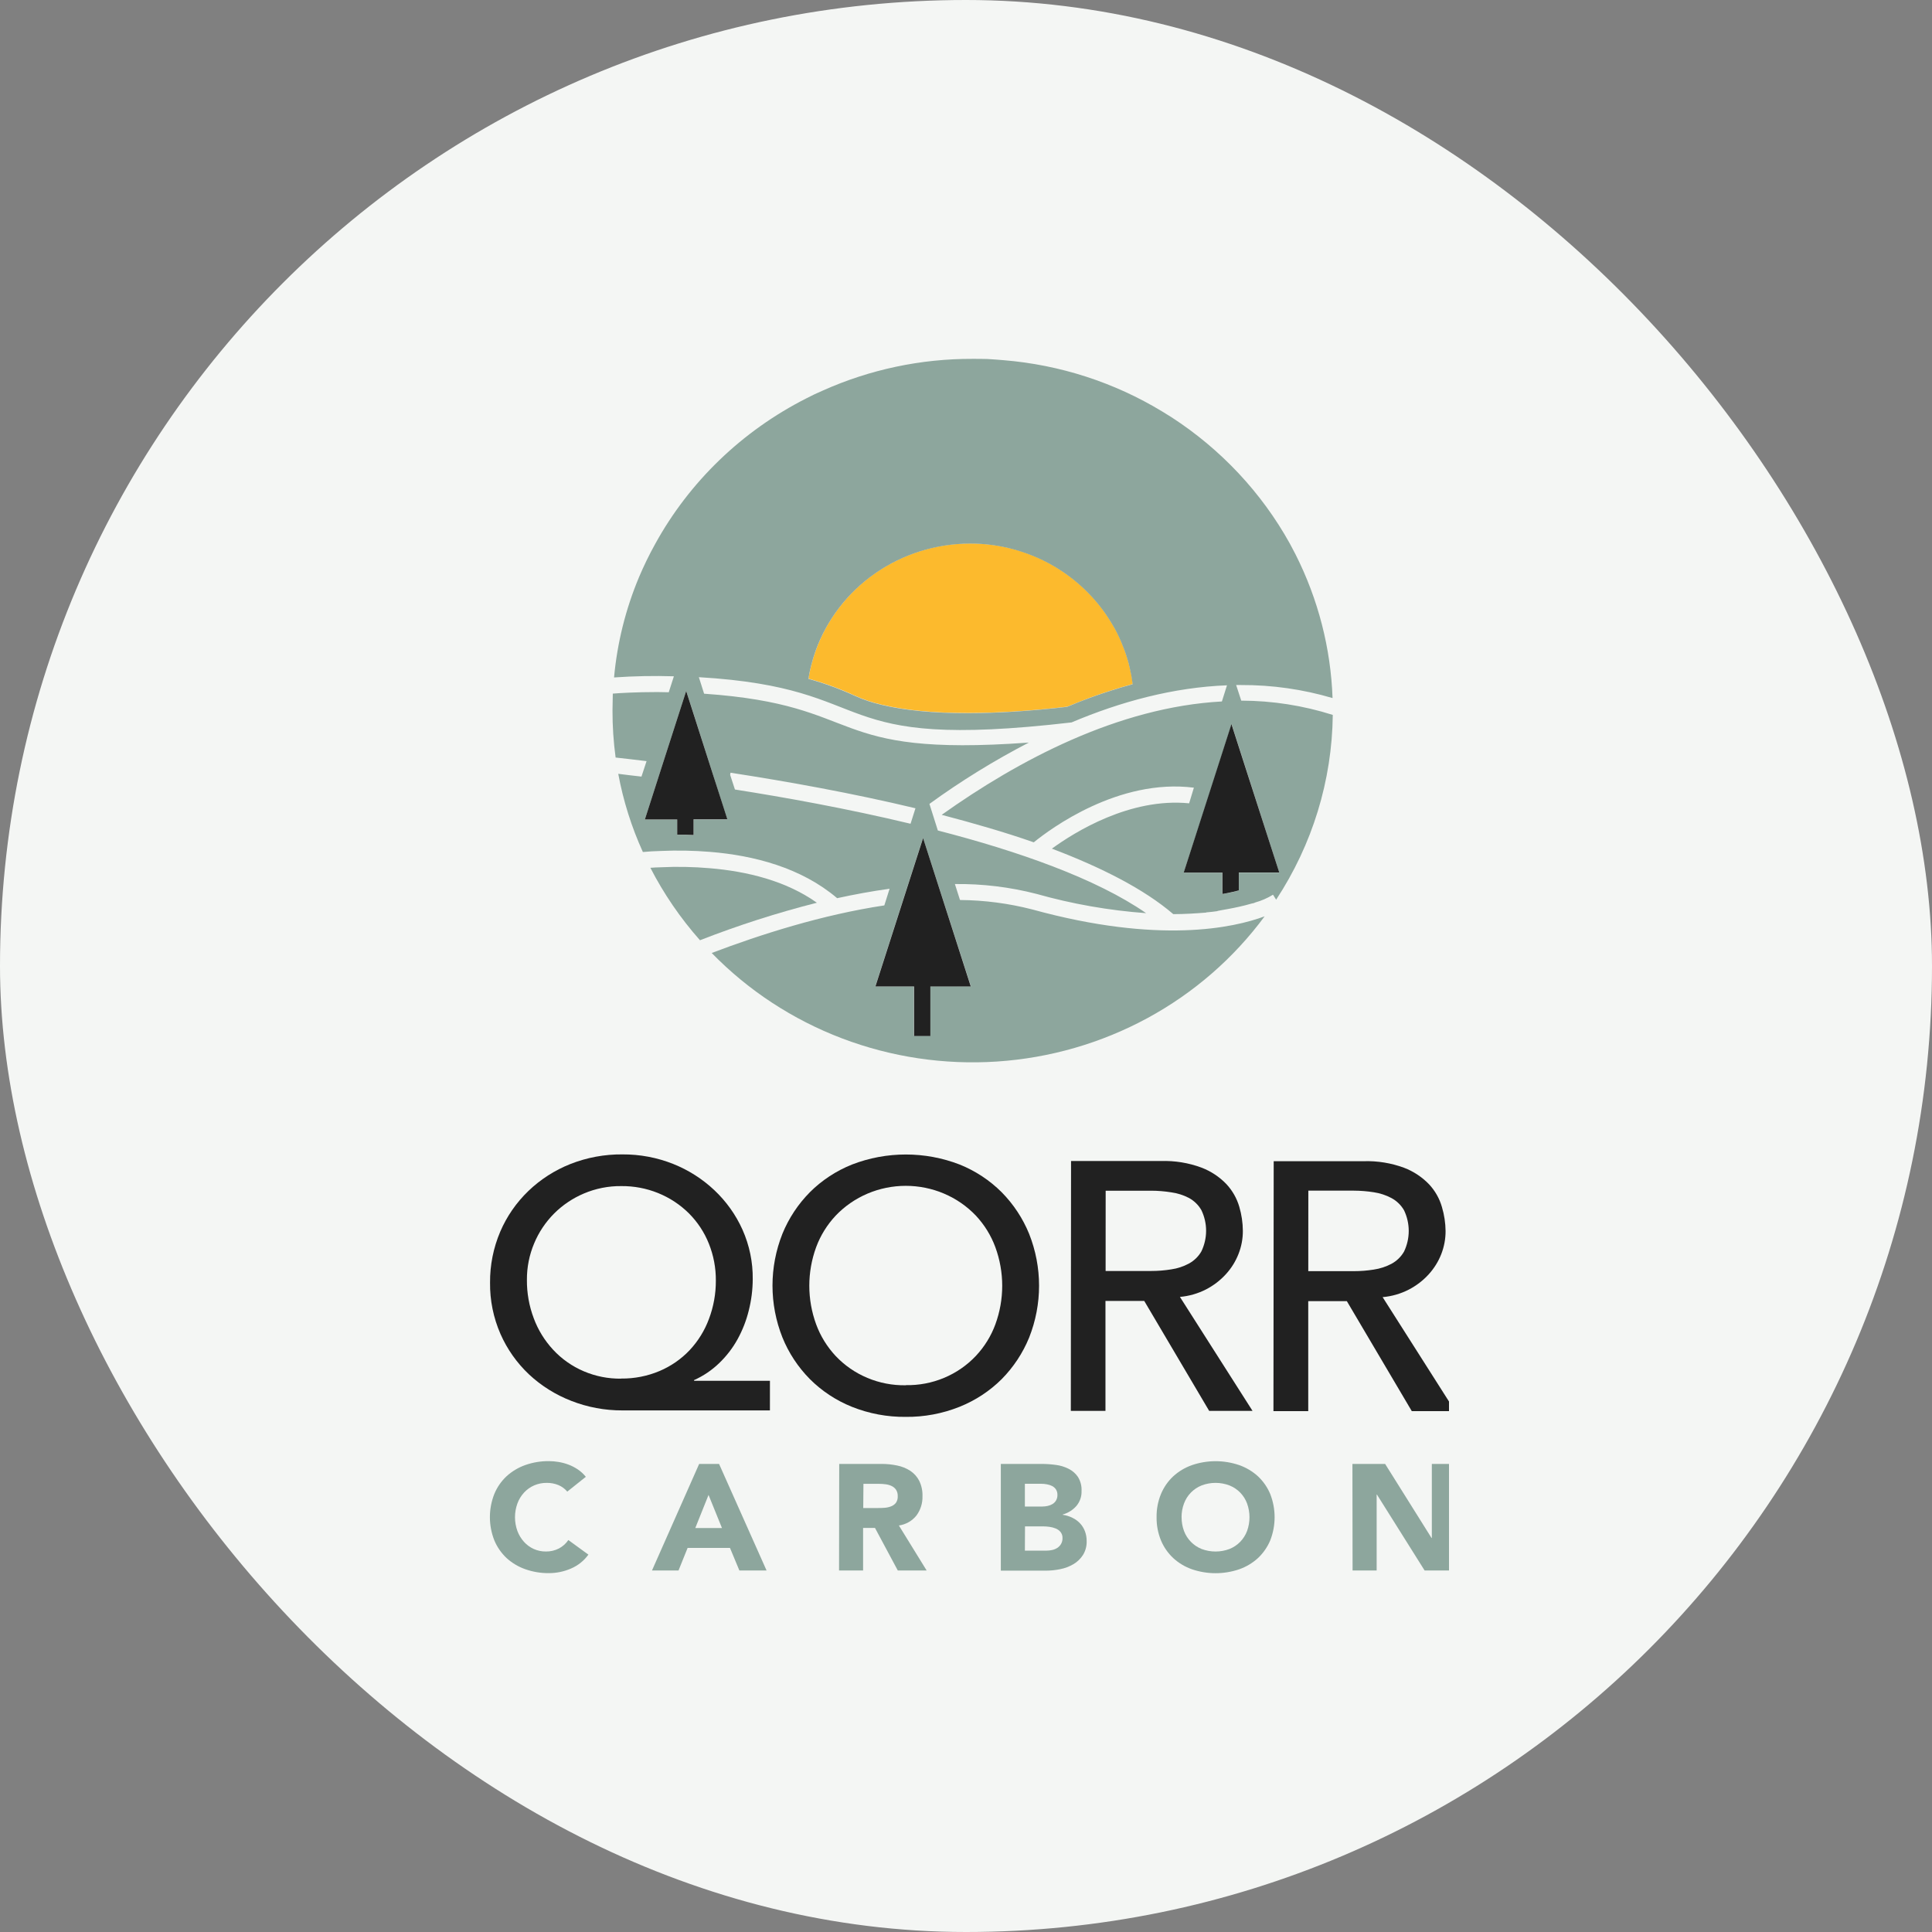 <svg width="140" height="140" viewBox="0 0 140 140" fill="none" xmlns="http://www.w3.org/2000/svg">
<rect x="0" y="0" width="140" height="140" fill="#808080" stroke="none"/>
<rect width="140" height="140" rx="70" fill="#F4F6F4"/>
<g clip-path="url(#clip0_625_4754)">
<g clip-path="url(#clip1_625_4754)">
<path d="M55.791 102.204H45.109C43.836 102.209 42.574 101.974 41.393 101.511C40.255 101.069 39.216 100.418 38.332 99.592C37.451 98.759 36.749 97.764 36.266 96.664C35.753 95.489 35.496 94.222 35.511 92.945C35.501 91.679 35.751 90.424 36.248 89.254C36.721 88.148 37.415 87.145 38.289 86.303C39.161 85.465 40.193 84.802 41.327 84.351C42.528 83.877 43.813 83.639 45.109 83.652C46.367 83.645 47.613 83.879 48.778 84.342C49.888 84.785 50.901 85.43 51.764 86.244C52.629 87.059 53.322 88.032 53.804 89.108C54.308 90.24 54.561 91.463 54.546 92.698C54.543 93.462 54.446 94.224 54.258 94.966C54.08 95.691 53.807 96.39 53.446 97.047C53.092 97.688 52.641 98.273 52.108 98.784C51.581 99.292 50.967 99.706 50.294 100.008V100.057H55.793L55.791 102.204ZM45.007 99.895C45.966 99.906 46.916 99.72 47.796 99.348C48.619 98.999 49.36 98.486 49.97 97.843C50.585 97.186 51.061 96.418 51.371 95.581C51.708 94.69 51.878 93.747 51.873 92.797C51.88 91.879 51.708 90.969 51.365 90.115C51.042 89.305 50.557 88.566 49.938 87.941C49.299 87.302 48.534 86.796 47.689 86.454C46.843 86.111 45.936 85.94 45.021 85.949C44.089 85.939 43.166 86.122 42.311 86.485C41.501 86.828 40.767 87.322 40.15 87.939C39.532 88.561 39.042 89.294 38.708 90.097C38.355 90.936 38.176 91.835 38.182 92.742C38.174 93.691 38.341 94.635 38.677 95.526C38.988 96.366 39.463 97.138 40.076 97.801C40.697 98.474 41.459 99.009 42.309 99.371C43.16 99.733 44.079 99.914 45.007 99.902V99.895Z" fill="#212121"/>
<path d="M65.631 102.672C64.294 102.686 62.968 102.437 61.731 101.942C60.586 101.482 59.549 100.798 58.684 99.932C57.826 99.063 57.151 98.038 56.697 96.916C55.738 94.499 55.738 91.82 56.697 89.404C57.154 88.282 57.831 87.258 58.69 86.389C59.556 85.526 60.594 84.844 61.74 84.386C64.245 83.417 67.035 83.417 69.54 84.386C70.685 84.847 71.722 85.531 72.587 86.396C73.444 87.266 74.12 88.291 74.576 89.413C75.534 91.829 75.534 94.508 74.576 96.924C74.118 98.046 73.442 99.07 72.585 99.939C71.717 100.802 70.679 101.483 69.533 101.942C68.295 102.437 66.968 102.686 65.631 102.672ZM65.631 100.373C66.583 100.392 67.528 100.213 68.404 99.848C69.28 99.483 70.067 98.941 70.712 98.257C71.335 97.594 71.816 96.817 72.127 95.971C72.79 94.162 72.79 92.184 72.127 90.375C71.815 89.529 71.335 88.751 70.714 88.087C70.065 87.406 69.279 86.863 68.405 86.492C67.532 86.121 66.589 85.93 65.636 85.93C64.684 85.93 63.741 86.121 62.867 86.492C61.994 86.863 61.208 87.406 60.559 88.087C59.936 88.75 59.455 89.527 59.142 90.373C58.48 92.182 58.48 94.159 59.142 95.968C59.453 96.814 59.932 97.592 60.552 98.257C61.197 98.941 61.982 99.483 62.857 99.849C63.732 100.216 64.677 100.397 65.629 100.382L65.631 100.373Z" fill="#212121"/>
<path d="M77.612 84.132H84.13C85.129 84.1 86.125 84.262 87.06 84.608C87.749 84.871 88.369 85.281 88.874 85.809C89.308 86.278 89.626 86.837 89.803 87.445C89.971 88.014 90.058 88.603 90.062 89.196C90.064 89.768 89.957 90.335 89.746 90.869C89.537 91.404 89.23 91.898 88.84 92.325C88.431 92.775 87.944 93.15 87.4 93.432C86.811 93.735 86.165 93.921 85.502 93.979L90.762 102.236H87.62L82.915 94.269H80.106V102.236H77.596L77.612 84.132ZM80.117 92.1H83.416C83.903 92.1 84.389 92.062 84.869 91.984C85.319 91.92 85.752 91.777 86.15 91.564C86.531 91.357 86.846 91.051 87.057 90.679C87.282 90.211 87.399 89.701 87.399 89.185C87.399 88.668 87.282 88.158 87.057 87.691C86.846 87.319 86.531 87.012 86.15 86.805C85.75 86.598 85.316 86.461 84.867 86.4C84.387 86.324 83.901 86.284 83.414 86.283H80.121L80.117 92.1Z" fill="#212121"/>
<path d="M92.297 84.145H98.816C99.815 84.114 100.811 84.276 101.745 84.621C102.434 84.885 103.054 85.296 103.559 85.823C103.994 86.291 104.312 86.851 104.486 87.459C104.657 88.028 104.746 88.618 104.752 89.212C104.753 89.784 104.646 90.351 104.437 90.885C104.227 91.42 103.919 91.913 103.53 92.341C103.121 92.792 102.633 93.167 102.088 93.448C101.499 93.752 100.853 93.938 100.19 93.995L105.443 102.255H102.303L97.598 94.287H94.8V102.255H92.279L92.297 84.145ZM94.803 92.113H98.099C98.586 92.114 99.072 92.075 99.553 91.998C100.002 91.932 100.437 91.79 100.836 91.578C101.217 91.371 101.531 91.064 101.743 90.692C101.966 90.224 102.082 89.715 102.082 89.198C102.082 88.682 101.966 88.172 101.743 87.704C101.531 87.333 101.217 87.026 100.836 86.819C100.438 86.606 100.004 86.463 99.555 86.396C99.075 86.32 98.588 86.281 98.102 86.279H94.807L94.803 92.113Z" fill="#212121"/>
<path d="M51.44 62.915C50.259 62.812 49.073 62.789 47.889 62.846C47.63 62.846 47.377 62.869 47.129 62.884C48.1 64.773 49.307 66.536 50.723 68.134C53.485 67.054 56.314 66.146 59.194 65.416C56.956 63.823 54.129 63.141 51.44 62.915Z" fill="#8DA69D"/>
<path d="M82.092 49.564C81.502 49.724 80.915 49.903 80.321 50.096C79.868 50.242 79.414 50.399 78.961 50.565C78.568 50.711 78.176 50.87 77.784 51.027L77.33 51.209C76.011 51.361 74.748 51.479 73.542 51.552C72.335 51.625 71.193 51.665 70.113 51.665C67.633 51.665 65.549 51.463 63.901 51.065C63.222 50.911 62.561 50.688 61.928 50.401L61.529 50.219C60.847 49.923 60.15 49.661 59.441 49.434C59.16 49.343 58.872 49.259 58.586 49.177C58.64 48.832 58.712 48.49 58.802 48.152C58.886 47.816 58.987 47.488 59.103 47.165C60.09 44.391 62.119 42.086 64.781 40.717C67.442 39.347 70.537 39.016 73.44 39.791C73.544 39.817 73.641 39.844 73.741 39.877C73.841 39.91 73.968 39.948 74.097 39.987C74.604 40.155 75.098 40.356 75.578 40.587C75.893 40.74 76.204 40.908 76.501 41.09C77.251 41.542 77.948 42.073 78.58 42.674C79.339 43.397 79.996 44.216 80.532 45.109C80.62 45.257 80.709 45.406 80.793 45.552C81.021 45.968 81.22 46.4 81.387 46.844C81.425 46.931 81.459 47.019 81.491 47.105C81.644 47.521 81.77 47.946 81.867 48.378C81.964 48.769 82.039 49.165 82.092 49.564Z" fill="#FCBA2D"/>
<path d="M90.329 55.84L92.698 63.221H89.767H92.701L90.329 55.84ZM86.983 59.501L86.704 60.366L86.987 59.501L88.057 56.181L89.057 53.044L88.041 56.19L86.983 59.501ZM88.581 64.781L88.905 64.724L88.581 64.779V64.781ZM88.581 63.221H85.774H88.572H88.581ZM82.092 49.57C81.507 49.729 80.915 49.908 80.321 50.105C80.915 49.908 81.502 49.729 82.092 49.57ZM81.5 47.111C81.651 47.527 81.777 47.952 81.876 48.383C81.779 47.952 81.653 47.527 81.5 47.111ZM80.802 45.561C81.028 45.979 81.226 46.411 81.396 46.854C81.229 46.408 81.031 45.975 80.802 45.557V45.561ZM78.589 42.684C79.347 43.408 80.004 44.226 80.541 45.119C80.005 44.224 79.349 43.403 78.589 42.68V42.684ZM73.555 51.562C74.761 51.489 76.024 51.371 77.344 51.218L77.797 51.037C77.648 51.097 77.498 51.15 77.344 51.212C76.024 51.367 74.761 51.482 73.555 51.557V51.562ZM77.793 51.037C78.185 50.88 78.577 50.721 78.97 50.575C78.578 50.718 78.186 50.87 77.793 51.033V51.037ZM67.408 71.475V75.073V71.483H70.356L67.408 71.475ZM63.431 71.475H66.22H63.438H63.431ZM61.937 50.391C61.806 50.331 61.672 50.271 61.541 50.216L61.94 50.397C62.572 50.684 63.233 50.907 63.912 51.061C63.234 50.904 62.573 50.683 61.94 50.4L61.937 50.391ZM58.808 48.149C58.895 47.812 58.994 47.485 59.11 47.162C58.997 47.494 58.895 47.823 58.811 48.158L58.808 48.149ZM58.593 49.173C58.647 48.826 58.72 48.483 58.804 48.149C58.716 48.49 58.647 48.834 58.595 49.182L58.593 49.173ZM51.909 56.898L52.335 58.255L52.705 59.383L52.342 58.257L51.909 56.898ZM49.723 50.074L47.948 55.592L49.723 50.083V50.074Z" fill="#8DA69D"/>
<path d="M89.946 50.771L89.576 49.64H89.932C92.178 49.631 94.413 49.949 96.562 50.585C96.434 46.971 95.521 43.426 93.884 40.182C93.746 39.923 93.606 39.662 93.465 39.386C91.416 35.698 88.474 32.557 84.894 30.236C84.668 30.087 84.441 29.964 84.214 29.815C80.742 27.708 76.807 26.436 72.732 26.101C72.34 26.064 71.959 26.042 71.551 26.015C71.191 26.004 70.832 26.004 70.478 26.004C66.738 25.992 63.039 26.773 59.638 28.295C59.23 28.47 58.833 28.656 58.453 28.855C53.774 31.223 49.94 34.919 47.456 39.456C47.036 40.215 46.654 40.999 46.311 41.809C45.336 44.134 44.724 46.589 44.497 49.091C45.94 48.99 47.387 48.962 48.832 49.007L48.46 50.164C48.168 50.164 47.9 50.149 47.644 50.149C46.057 50.149 44.867 50.224 44.406 50.262C44.406 50.673 44.384 51.072 44.384 51.483C44.381 52.624 44.457 53.763 44.61 54.894C45.209 54.954 45.971 55.053 46.853 55.155L46.483 56.275C45.846 56.202 45.272 56.138 44.801 56.074C45.162 58.025 45.761 59.927 46.585 61.74C47.005 61.702 47.424 61.675 47.887 61.664C49.072 61.612 50.259 61.633 51.442 61.729C54.632 61.988 58.062 62.873 60.663 65.086C61.915 64.812 63.189 64.577 64.463 64.402L64.082 65.609C59.593 66.284 55.145 67.702 51.573 69.057C54.215 71.771 57.437 73.884 61.01 75.243C64.583 76.603 68.42 77.176 72.246 76.923C76.073 76.669 79.794 75.594 83.147 73.776C86.499 71.957 89.399 69.439 91.64 66.401C89.397 67.235 83.992 68.43 74.807 65.903C73.096 65.462 71.335 65.232 69.565 65.217L69.195 64.061C71.194 64.037 73.186 64.279 75.118 64.778C77.706 65.509 80.366 65.975 83.053 66.171C79.425 63.656 73.757 61.675 67.96 60.181L67.35 58.254C69.632 56.596 72.04 55.111 74.553 53.809C59.589 54.894 62.96 51.096 51.022 50.268L50.642 49.071C64.187 49.87 59.439 54.465 77.65 52.349C81.21 50.842 85.021 49.81 88.912 49.66L88.543 50.83C81.019 51.24 73.789 55.098 68.238 59.046C70.56 59.657 72.805 60.301 74.911 61.038C76.12 60.055 81.058 56.39 86.513 57.078L86.169 58.212C81.897 57.787 77.879 60.29 76.224 61.496C79.806 62.855 82.904 64.424 85.021 66.242C85.853 66.242 86.654 66.188 87.407 66.129V66.115C87.676 66.091 87.944 66.067 88.184 66.029C88.223 65.98 89.486 65.832 90.678 65.48L90.885 65.434C90.908 65.416 90.934 65.404 90.962 65.396C91.415 65.269 91.848 65.08 92.247 64.834L92.474 65.195C95.103 61.197 96.526 56.557 96.578 51.806C94.436 51.125 92.199 50.775 89.946 50.771ZM66.892 60.73L70.356 71.474H67.409V75.064H66.214V71.483H63.425L66.882 60.728L66.892 60.73ZM52.934 55.994C57.131 56.64 61.813 57.486 66.338 58.57L65.982 59.692C61.377 58.586 56.827 57.773 53.256 57.211L52.911 56.153L52.934 55.994ZM51.698 56.233L51.909 56.897L52.346 58.256L52.709 59.383H50.256V60.516C50.072 60.505 49.882 60.5 49.696 60.496H49.072V59.389H46.728L47.943 55.607L49.723 50.074L50.145 51.362L51.698 56.233ZM82.081 49.578C81.491 49.737 80.904 49.916 80.31 50.109C79.856 50.255 79.403 50.412 78.949 50.578C78.407 50.779 77.866 50.996 77.324 51.222C76.004 51.375 74.741 51.492 73.535 51.565C72.329 51.638 71.186 51.678 70.107 51.678C67.626 51.678 65.543 51.477 63.894 51.078C63.215 50.924 62.554 50.701 61.922 50.414L61.523 50.233C60.841 49.937 60.144 49.674 59.434 49.447C59.153 49.356 58.865 49.272 58.58 49.19C58.634 48.846 58.706 48.503 58.795 48.166C58.879 47.829 58.981 47.502 59.096 47.178C59.907 44.907 61.42 42.937 63.428 41.541C65.435 40.146 67.837 39.394 70.302 39.39C71.36 39.388 72.413 39.527 73.433 39.804C73.537 39.83 73.635 39.857 73.734 39.89C73.834 39.923 73.961 39.961 74.09 40.001C74.597 40.169 75.092 40.369 75.571 40.601C75.886 40.753 76.197 40.922 76.494 41.103C77.244 41.555 77.942 42.087 78.573 42.688C79.333 43.41 79.989 44.229 80.525 45.122C80.614 45.271 80.702 45.419 80.786 45.565C81.015 45.982 81.213 46.414 81.38 46.858C81.418 46.944 81.453 47.032 81.484 47.119C81.637 47.535 81.763 47.96 81.861 48.391C81.954 48.781 82.026 49.176 82.076 49.573L82.081 49.578ZM89.756 63.234V64.537C89.472 64.617 89.184 64.682 88.894 64.732L88.57 64.79V63.24H85.774L86.706 60.385L86.985 59.52L88.053 56.2L89.059 53.061L89.248 52.479L90.332 55.85L92.703 63.236L89.756 63.234Z" fill="#8DA69D"/>
<path d="M70.347 71.481H67.418V75.073H66.234V71.481H63.434L63.438 71.474L66.891 60.727L70.343 71.474L70.347 71.481Z" fill="#212121"/>
<path d="M52.709 59.372H50.256V60.508C50.072 60.497 49.882 60.492 49.696 60.488C49.51 60.483 49.317 60.488 49.127 60.488H49.072V59.381H46.73L47.943 55.601L49.723 50.074L50.136 51.356L51.696 56.225L51.911 56.889L52.349 58.248L52.709 59.372Z" fill="#212121"/>
<path d="M92.701 63.225H89.767V64.524C89.508 64.595 89.223 64.659 88.905 64.723L88.581 64.781V63.232H85.774L86.695 60.377L86.973 59.511L88.041 56.191L89.048 53.053L89.236 52.471L90.32 55.842L92.701 63.225Z" fill="#212121"/>
<path d="M41.107 108.088C40.938 107.885 40.722 107.724 40.477 107.619C40.203 107.505 39.908 107.45 39.611 107.455C39.302 107.452 38.997 107.513 38.714 107.634C38.432 107.756 38.18 107.935 37.974 108.159C37.763 108.389 37.599 108.658 37.493 108.949C37.26 109.593 37.26 110.296 37.493 110.941C37.601 111.228 37.761 111.494 37.967 111.724C38.164 111.944 38.406 112.121 38.677 112.245C38.952 112.367 39.251 112.43 39.554 112.428C39.885 112.433 40.211 112.357 40.504 112.207C40.779 112.061 41.013 111.851 41.184 111.596L42.638 112.654C42.317 113.1 41.876 113.451 41.363 113.668C40.864 113.883 40.323 113.995 39.776 113.995C39.194 114.001 38.615 113.905 38.067 113.712C37.561 113.535 37.098 113.258 36.706 112.9C36.322 112.538 36.02 112.101 35.82 111.618C35.393 110.537 35.393 109.34 35.82 108.258C36.019 107.774 36.321 107.337 36.706 106.975C37.099 106.617 37.562 106.34 38.067 106.162C38.615 105.969 39.194 105.873 39.776 105.879C40.01 105.88 40.244 105.9 40.475 105.939C40.718 105.979 40.958 106.043 41.189 106.129C41.429 106.219 41.657 106.337 41.869 106.479C42.09 106.628 42.286 106.808 42.452 107.015L41.107 108.088Z" fill="#8DA69D"/>
<path d="M50.664 106.081H52.106L55.548 113.803H53.578L52.897 112.168H49.827L49.168 113.803H47.245L50.664 106.081ZM51.344 108.328L50.383 110.727H52.317L51.344 108.328Z" fill="#8DA69D"/>
<path d="M60.813 106.081H63.874C64.255 106.08 64.635 106.118 65.007 106.196C65.346 106.263 65.668 106.392 65.957 106.577C66.232 106.759 66.456 107.007 66.606 107.296C66.778 107.648 66.86 108.035 66.846 108.425C66.861 108.923 66.709 109.412 66.411 109.817C66.099 110.211 65.642 110.471 65.137 110.543L67.148 113.803H65.057L63.404 110.718H62.543V113.803H60.801L60.813 106.081ZM62.554 109.277H63.584C63.74 109.277 63.906 109.277 64.08 109.262C64.243 109.253 64.404 109.219 64.556 109.162C64.697 109.111 64.821 109.024 64.915 108.91C65.016 108.766 65.064 108.594 65.053 108.421C65.062 108.256 65.019 108.092 64.93 107.951C64.852 107.837 64.744 107.745 64.618 107.684C64.48 107.619 64.333 107.576 64.182 107.557C64.023 107.536 63.862 107.524 63.702 107.524H62.568L62.554 109.277Z" fill="#8DA69D"/>
<path d="M72.524 106.081H75.471C75.817 106.082 76.163 106.105 76.505 106.152C76.83 106.192 77.146 106.288 77.437 106.435C77.713 106.573 77.947 106.778 78.117 107.031C78.303 107.337 78.392 107.689 78.373 108.044C78.388 108.438 78.255 108.824 77.999 109.129C77.738 109.424 77.395 109.639 77.011 109.746V109.768C77.258 109.803 77.498 109.877 77.721 109.99C77.927 110.09 78.113 110.226 78.269 110.393C78.424 110.559 78.543 110.754 78.621 110.966C78.703 111.189 78.745 111.425 78.743 111.663C78.757 112.021 78.664 112.376 78.475 112.683C78.3 112.954 78.063 113.182 77.782 113.347C77.487 113.52 77.164 113.642 76.827 113.708C76.48 113.78 76.126 113.816 75.77 113.816H72.524V106.081ZM74.267 109.169H75.528C75.662 109.168 75.795 109.154 75.925 109.124C76.05 109.097 76.17 109.049 76.278 108.983C76.383 108.917 76.469 108.827 76.53 108.721C76.596 108.6 76.629 108.465 76.625 108.328C76.63 108.187 76.593 108.049 76.519 107.929C76.449 107.827 76.355 107.743 76.244 107.683C76.125 107.623 75.996 107.581 75.864 107.56C75.728 107.533 75.589 107.52 75.451 107.52H74.267V109.169ZM74.267 112.365H75.832C75.968 112.364 76.104 112.349 76.238 112.32C76.372 112.293 76.499 112.241 76.614 112.168C76.726 112.095 76.819 111.998 76.886 111.884C76.96 111.755 76.997 111.608 76.993 111.459C77 111.301 76.951 111.144 76.854 111.017C76.76 110.904 76.638 110.816 76.501 110.76C76.355 110.701 76.203 110.661 76.047 110.64C75.897 110.619 75.745 110.608 75.594 110.607H74.276L74.267 112.365Z" fill="#8DA69D"/>
<path d="M83.811 109.943C83.801 109.368 83.909 108.797 84.128 108.263C84.328 107.779 84.631 107.341 85.017 106.979C85.409 106.621 85.872 106.344 86.377 106.167C87.484 105.789 88.689 105.789 89.796 106.167C90.302 106.345 90.764 106.621 91.157 106.979C91.542 107.342 91.845 107.779 92.046 108.263C92.469 109.345 92.469 110.541 92.046 111.623C91.844 112.106 91.541 112.542 91.157 112.904C90.765 113.263 90.302 113.54 89.796 113.717C88.689 114.094 87.484 114.094 86.377 113.717C85.871 113.54 85.408 113.264 85.017 112.904C84.632 112.543 84.329 112.106 84.128 111.623C83.91 111.089 83.802 110.518 83.811 109.943ZM85.624 109.943C85.62 110.283 85.679 110.621 85.797 110.941C85.906 111.233 86.076 111.5 86.296 111.725C86.514 111.95 86.778 112.127 87.071 112.245C87.722 112.49 88.443 112.49 89.094 112.245C89.387 112.127 89.653 111.95 89.871 111.725C90.089 111.499 90.258 111.232 90.368 110.941C90.601 110.297 90.601 109.594 90.368 108.949C90.26 108.655 90.091 108.386 89.871 108.159C89.652 107.935 89.387 107.759 89.094 107.641C88.443 107.393 87.721 107.393 87.071 107.641C86.778 107.759 86.514 107.935 86.296 108.159C86.075 108.386 85.905 108.655 85.797 108.949C85.678 109.267 85.618 109.604 85.62 109.943H85.624Z" fill="#8DA69D"/>
<path d="M98.002 106.081H100.371L103.734 111.448H103.756V106.081H105.5V113.803H103.233L99.78 108.305H99.757V113.803H98.013L98.002 106.081Z" fill="#8DA69D"/>
</g>
</g>
<defs>
<clipPath id="clip0_625_4754">
<rect width="70" height="90" fill="white" transform="translate(35 25)"/>
</clipPath>
<clipPath id="clip1_625_4754">
<rect width="70" height="88" fill="white" transform="translate(35.5 26)"/>
</clipPath>
</defs>
</svg>
